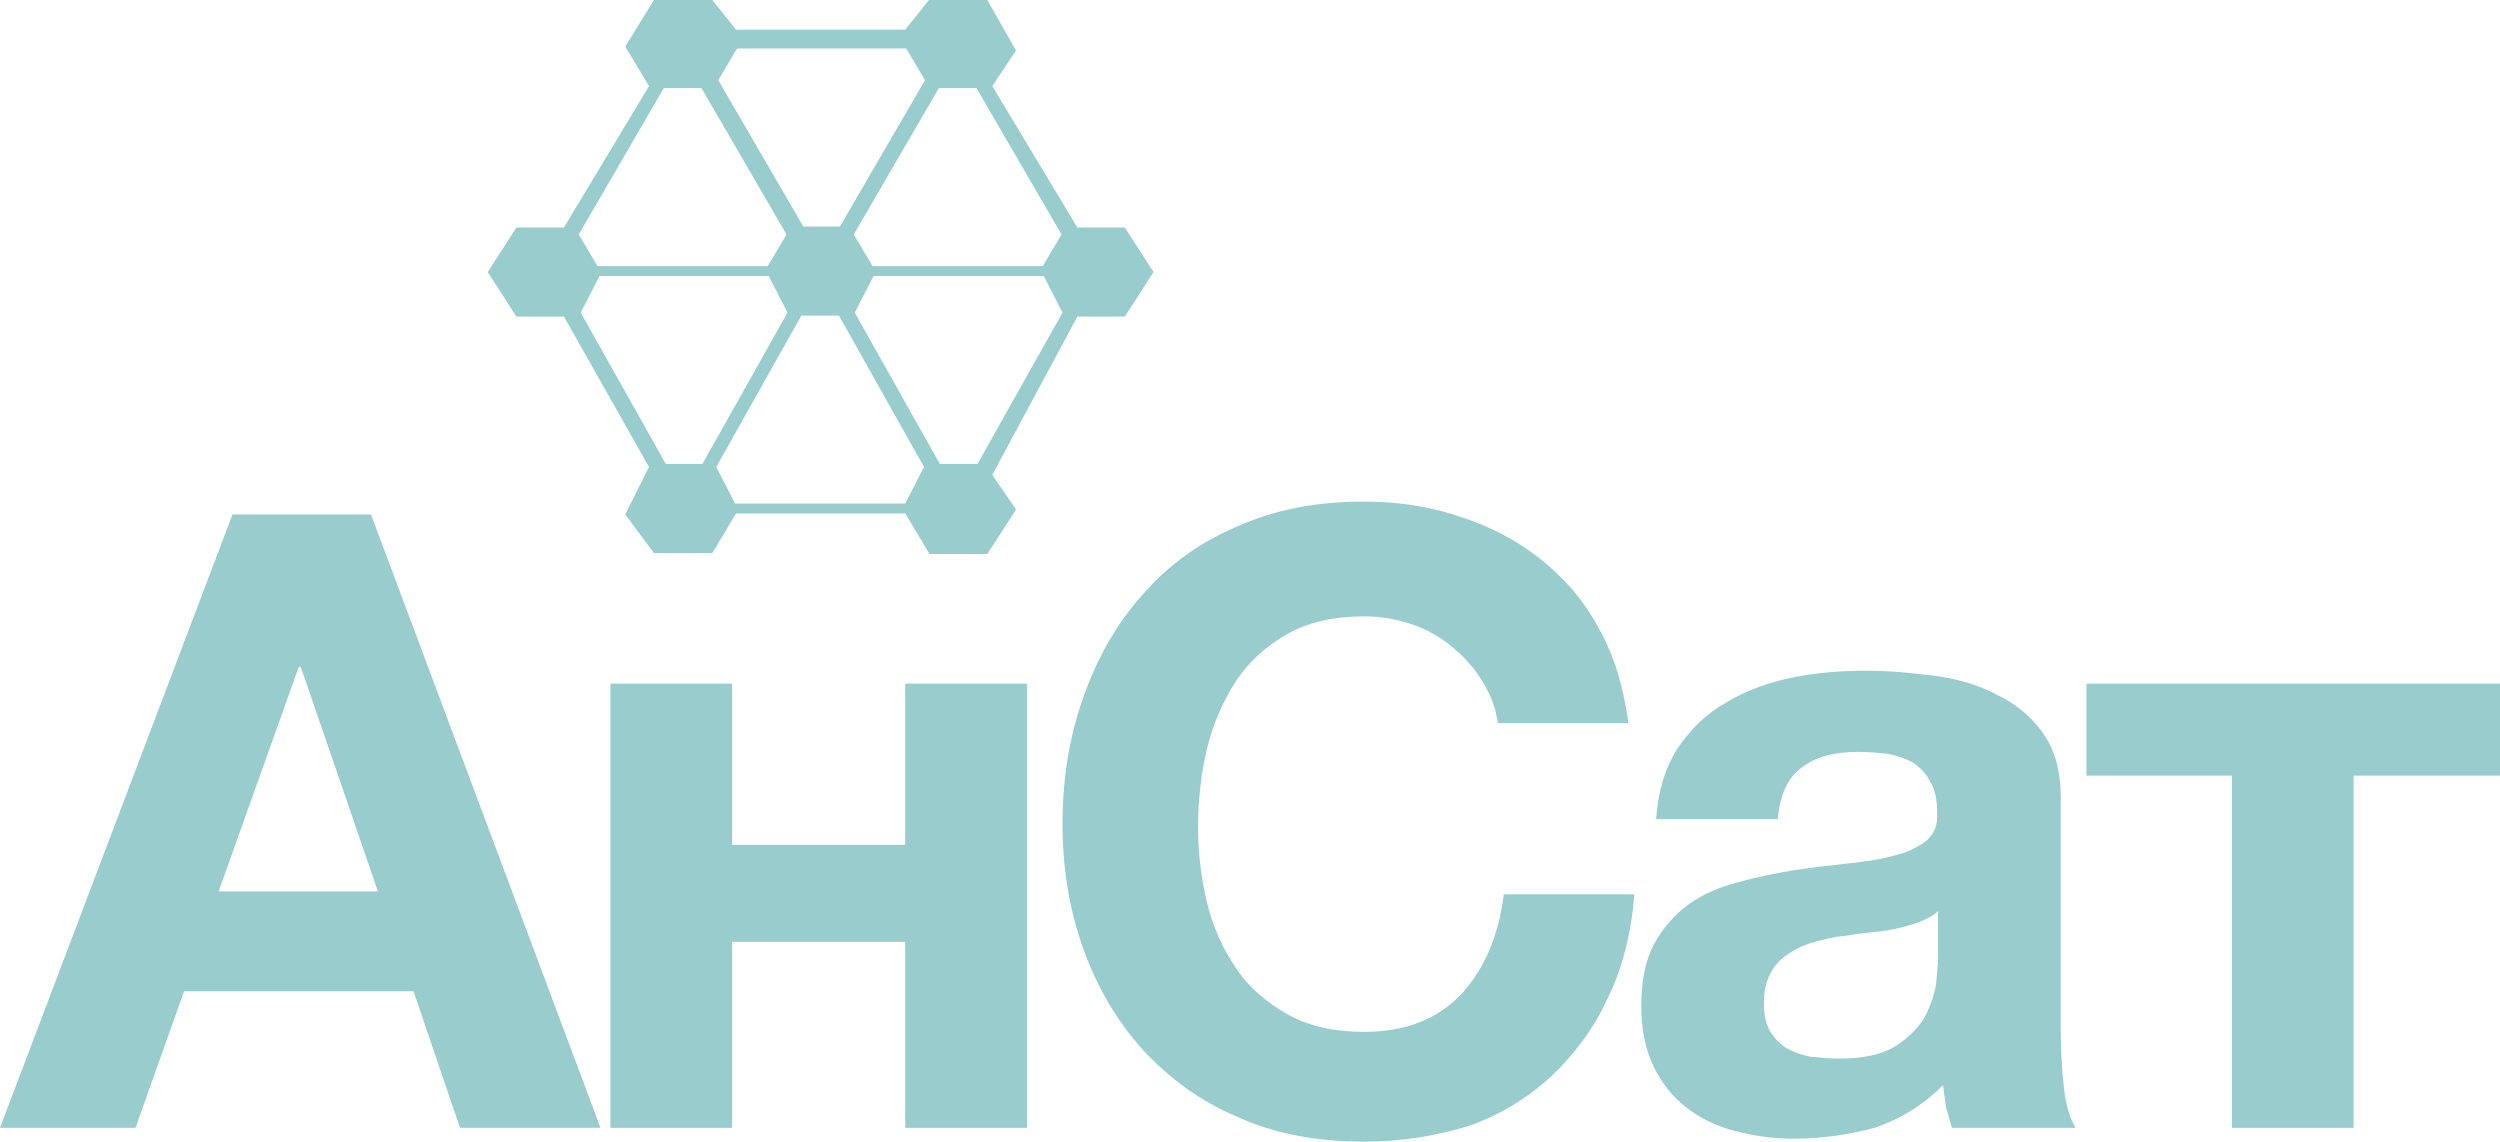 <?xml version="1.0" encoding="UTF-8" standalone="no"?>
<!-- Generator: Adobe Illustrator 19.2.1, SVG Export Plug-In . SVG Version: 6.00 Build 0)  -->
<svg xmlns:dc="http://purl.org/dc/elements/1.1/" xmlns:cc="http://creativecommons.org/ns#" xmlns:rdf="http://www.w3.org/1999/02/22-rdf-syntax-ns#" xmlns:svg="http://www.w3.org/2000/svg" xmlns="http://www.w3.org/2000/svg" xmlns:sodipodi="http://sodipodi.sourceforge.net/DTD/sodipodi-0.dtd" xmlns:inkscape="http://www.inkscape.org/namespaces/inkscape" version="1.1" id="Layer_1" x="0px" y="0px" viewBox="0 0 252.7 115.4" xml:space="preserve" sodipodi:docname="ansat3.svg" width="252.7" height="115.4" inkscape:version="0.92.2 (5c3e80d, 2017-08-06)"><defs id="defs4955"/><sodipodi:namedview pagecolor="#ffffff" bordercolor="#666666" borderopacity="1" objecttolerance="10" gridtolerance="10" guidetolerance="10" inkscape:pageopacity="0" inkscape:pageshadow="2" inkscape:window-width="1600" inkscape:window-height="845" id="namedview4953" showgrid="false" inkscape:zoom="0.69775391" inkscape:cx="-396.20776" inkscape:cy="-344.81759" inkscape:window-x="0" inkscape:window-y="27" inkscape:window-maximized="1" inkscape:current-layer="Layer_1"/><style type="text/css" id="style4356">
	.st0{fill:#DFEDF7;}
	.st1{fill:#92C2E2;}
	.st2{fill:#0071BC;}
	.st3{fill:#8CC63F;}
	.st4{fill:#FFFFFF;}
	.st5{font-family:'HelveticaNeue';}
	.st6{font-size:22px;}
	.st7{font-size:27px;}
	.st8{font-family:'HelveticaNeue-Bold';}
	.st9{font-size:32px;}
	.st10{fill:none;stroke:#0071BC;stroke-width:2;stroke-miterlimit:10;}
	.st11{fill:#FFFFFF;stroke:#0071BC;stroke-width:2;stroke-miterlimit:10;}
	.st12{fill:none;stroke:#0071BC;stroke-width:2;stroke-linecap:round;stroke-linejoin:round;stroke-miterlimit:10;}
	.st13{fill:none;stroke:#0071BC;stroke-width:2;stroke-linejoin:round;stroke-miterlimit:10;}
	.st14{fill:none;stroke:#0071BC;stroke-width:4;stroke-miterlimit:10;}
	.st15{fill:#FFFFFF;stroke:#0071BC;stroke-width:2;stroke-linecap:round;stroke-linejoin:round;stroke-miterlimit:10;}
	.st16{fill:none;stroke:#0071BC;stroke-width:2;stroke-linecap:round;stroke-linejoin:round;}
	.st17{fill:none;stroke:#0071BC;stroke-width:2;stroke-linecap:round;stroke-linejoin:round;stroke-dasharray:6.031,6.031;}
	.st18{fill:none;stroke:#0071BC;stroke-width:2;stroke-linecap:round;stroke-linejoin:round;stroke-dasharray:5.945,5.945;}
	.st19{fill:none;stroke:#0071BC;stroke-width:2;stroke-linecap:round;stroke-linejoin:round;stroke-dasharray:5.791,5.791;}
	.st20{fill:none;stroke:#0071BC;stroke-width:2;stroke-linecap:round;stroke-linejoin:round;stroke-dasharray:6,6;}
	.st21{fill:none;stroke:#0071BC;stroke-width:2;stroke-miterlimit:10;stroke-dasharray:6,6;}
	.st22{font-size:21px;}
	.st23{fill:none;}
	.st24{font-family:'MyriadPro-Regular';}
	.st25{font-family:'MyriadPro-Bold';}
</style><g id="g4430" transform="translate(-1459.7,-23.1)"><g id="g4426" style="fill:#99cccc;fill-opacity:1"><path class="st4" d="m 1483.2,75.1 h 14 l 23.2,62 h -14.2 l -4.7,-13.8 h -23.2 l -4.9,13.8 h -13.7 z m 14.7,38.1 -7.8,-22.7 h -0.2 l -8.1,22.7 z" id="path4416" inkscape:connector-curvature="0" style="fill:#99cccc;fill-opacity:1"/><path class="st4" d="m 1521.4,92.2 h 12.3 v 16.3 h 17.5 V 92.2 h 12.3 v 44.9 h -12.3 v -18.8 h -17.5 v 18.8 h -12.3 z" id="path4418" inkscape:connector-curvature="0" style="fill:#99cccc;fill-opacity:1"/><path class="st4" d="m 1597.6,138.5 c -4.8,0 -9.1,-0.8 -12.8,-2.5 -3.8,-1.6 -6.9,-3.9 -9.6,-6.8 -2.6,-2.9 -4.6,-6.3 -6,-10.2 -1.4,-3.9 -2.1,-8.1 -2.1,-12.6 0,-4.6 0.7,-8.9 2.1,-12.8 1.4,-4 3.4,-7.5 6,-10.4 2.6,-3 5.8,-5.3 9.6,-6.9 3.8,-1.7 8,-2.5 12.8,-2.5 3.4,0 6.6,0.5 9.6,1.5 3.1,1 5.8,2.4 8.2,4.3 2.4,1.9 4.4,4.2 5.9,7 1.6,2.8 2.5,6 3,9.6 h -13.2 c -0.2,-1.6 -0.8,-3 -1.6,-4.3 -0.8,-1.3 -1.8,-2.4 -3,-3.4 -1.2,-1 -2.6,-1.8 -4.1,-2.3 -1.5,-0.5 -3.1,-0.8 -4.8,-0.8 -3.1,0 -5.7,0.6 -7.8,1.8 -2.1,1.2 -3.9,2.8 -5.2,4.8 -1.3,2 -2.3,4.3 -2.9,6.8 -0.6,2.5 -0.9,5.2 -0.9,7.9 0,2.6 0.3,5.1 0.9,7.6 0.6,2.5 1.6,4.7 2.9,6.6 1.3,2 3.1,3.5 5.2,4.7 2.1,1.2 4.7,1.8 7.8,1.8 4.2,0 7.4,-1.3 9.8,-3.8 2.3,-2.5 3.8,-5.9 4.3,-10.1 h 13.2 c -0.3,3.9 -1.2,7.5 -2.7,10.5 -1.4,3.1 -3.4,5.7 -5.7,7.9 -2.4,2.2 -5.2,3.9 -8.3,5 -3.3,1 -6.8,1.6 -10.6,1.6 z" id="path4420" inkscape:connector-curvature="0" style="fill:#99cccc;fill-opacity:1"/><path class="st4" d="m 1641,138.2 c -2.1,0 -4.1,-0.3 -6,-0.8 -1.9,-0.5 -3.5,-1.3 -4.9,-2.4 -1.4,-1.1 -2.5,-2.5 -3.3,-4.2 -0.8,-1.7 -1.2,-3.7 -1.2,-6 0,-2.5 0.4,-4.6 1.3,-6.3 0.9,-1.6 2.1,-3 3.5,-4 1.4,-1 3,-1.7 4.9,-2.2 1.8,-0.5 3.7,-0.9 5.5,-1.2 1.9,-0.3 3.7,-0.5 5.5,-0.7 1.8,-0.2 3.4,-0.4 4.8,-0.8 1.4,-0.3 2.5,-0.9 3.3,-1.5 0.8,-0.7 1.2,-1.6 1.1,-2.9 0,-1.3 -0.2,-2.3 -0.7,-3.1 -0.4,-0.8 -1,-1.4 -1.7,-1.9 -0.7,-0.4 -1.6,-0.7 -2.5,-0.9 -1,-0.1 -2,-0.2 -3.1,-0.2 -2.4,0 -4.3,0.5 -5.7,1.6 -1.4,1 -2.2,2.8 -2.4,5.2 h -12.3 c 0.2,-2.8 0.9,-5.2 2.2,-7.2 1.3,-1.9 2.9,-3.5 4.9,-4.6 2,-1.2 4.2,-2 6.6,-2.5 2.4,-0.5 4.9,-0.7 7.5,-0.7 2.3,0 4.5,0.2 6.9,0.5 2.3,0.3 4.4,0.9 6.3,1.9 1.9,0.9 3.5,2.2 4.7,3.9 1.2,1.7 1.8,3.8 1.8,6.5 v 23.4 c 0,2 0.1,4 0.3,5.8 0.2,1.9 0.6,3.2 1.2,4.2 H 1657 c -0.2,-0.7 -0.4,-1.4 -0.6,-2.1 -0.1,-0.7 -0.2,-1.5 -0.3,-2.2 -2,2 -4.3,3.4 -6.9,4.3 -2.7,0.7 -5.4,1.1 -8.2,1.1 z m 4.6,-8.1 c 2.4,0 4.3,-0.4 5.6,-1.2 1.3,-0.8 2.3,-1.8 3,-2.9 0.6,-1.1 1,-2.3 1.2,-3.4 0.1,-1.2 0.2,-2.1 0.2,-2.8 v -4.6 c -0.5,0.5 -1.2,0.8 -1.9,1.1 -0.8,0.3 -1.6,0.5 -2.5,0.7 -0.9,0.2 -1.9,0.3 -2.9,0.4 -1,0.1 -2,0.3 -3,0.4 -1,0.2 -1.9,0.4 -2.8,0.7 -0.9,0.3 -1.6,0.7 -2.3,1.2 -0.7,0.5 -1.2,1.1 -1.6,1.9 -0.4,0.8 -0.6,1.7 -0.6,2.9 0,1.2 0.2,2.1 0.6,2.8 0.4,0.7 1,1.3 1.6,1.7 0.7,0.4 1.5,0.7 2.4,0.9 1.1,0.1 2,0.2 3,0.2 z" id="path4422" inkscape:connector-curvature="0" style="fill:#99cccc;fill-opacity:1"/><path class="st4" d="m 1685.4,101.5 h -14.8 v -9.3 h 41.8 v 9.3 h -14.8 v 35.6 h -12.3 v -35.6 z" id="path4424" inkscape:connector-curvature="0" style="fill:#99cccc;fill-opacity:1"/></g><path class="st4" d="m 1553.6,79 -2.4,-4 h -17.1 l -2.4,4 h -5.9 l -2.9,-3.9 2.4,-4.8 -8.6,-15.2 h -4.8 l -2.9,-4.5 2.9,-4.5 h 4.8 l 8.6,-14.3 -2.4,-4 2.9,-4.7 h 5.9 l 2.4,3 h 17.1 l 2.4,-3 h 5.9 l 2.9,5.1 -2.4,3.6 8.6,14.3 h 4.8 l 2.9,4.5 -2.9,4.5 h -4.8 l -8.6,16 2.4,3.5 -2.9,4.5 h -5.9 z m -2.4,-5 1.9,-3.7 -8.6,-15.3 h -3.8 l -8.6,15.3 1.9,3.7 z m 7.3,-4 8.6,-15.3 -1.9,-3.7 H 1548 l -1.9,3.7 8.6,15.3 z m -27.8,0 8.6,-15.3 -1.9,-3.7 h -17.1 l -1.9,3.7 8.6,15.3 z m 34.4,-20 1.9,-3.2 -8.6,-14.8 h -3.8 l -8.6,14.8 1.9,3.2 z m -27.8,0 1.9,-3.2 -8.6,-14.8 h -3.8 l -8.6,14.8 1.9,3.2 z m 7.3,-4 8.6,-14.8 -1.9,-3.2 h -17.1 l -1.9,3.2 8.6,14.8 z" id="path4428" inkscape:connector-curvature="0" style="fill:#99cccc;fill-opacity:1"/></g><rect x="-1401.1" y="386.5" class="st23" width="661.4" height="335.9" id="rect4790" style="fill:none"/></svg>
